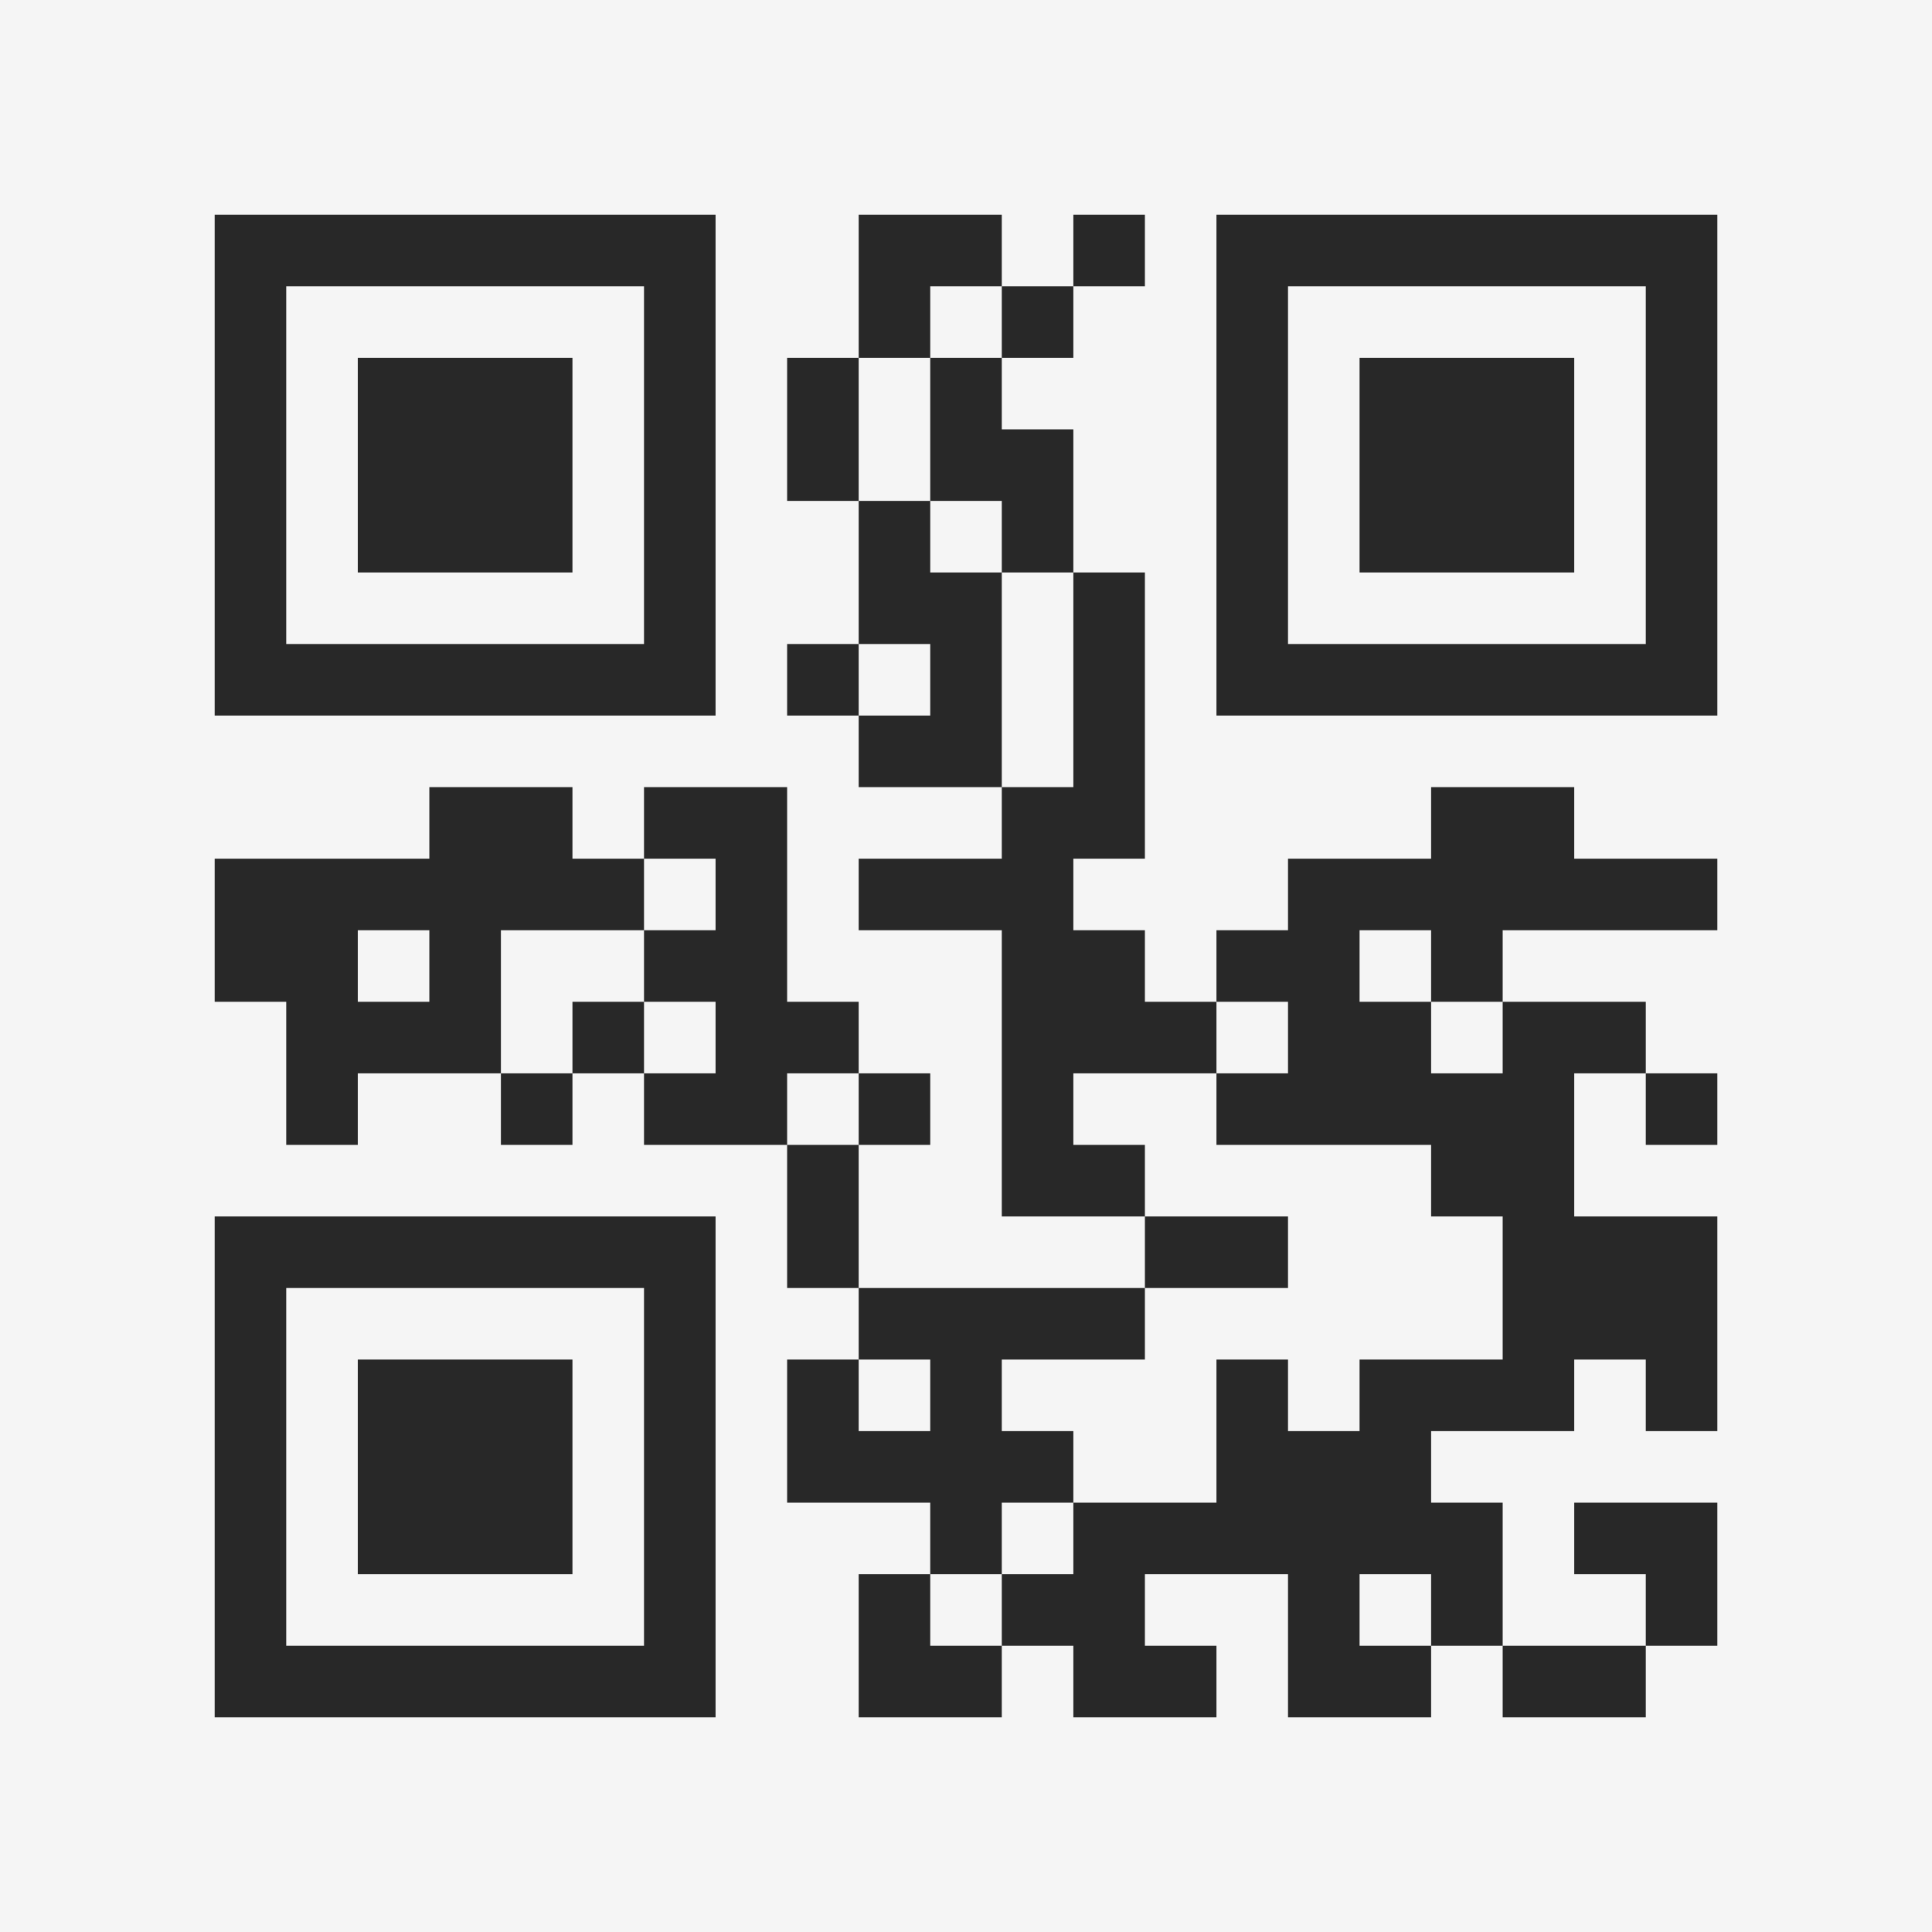 <?xml version="1.0" encoding="UTF-8"?>
<svg xmlns="http://www.w3.org/2000/svg" version="1.1" width="400" height="400" viewBox="0 0 400 400"><rect x="0" y="0" width="400" height="400" fill="#f5f5f5"/><g transform="scale(14.815)"><g transform="translate(3,3)"><path fill-rule="evenodd" d="M9 0L9 2L8 2L8 4L9 4L9 6L8 6L8 7L9 7L9 8L11 8L11 9L9 9L9 10L11 10L11 14L13 14L13 15L9 15L9 13L10 13L10 12L9 12L9 11L8 11L8 8L6 8L6 9L5 9L5 8L3 8L3 9L0 9L0 11L1 11L1 13L2 13L2 12L4 12L4 13L5 13L5 12L6 12L6 13L8 13L8 15L9 15L9 16L8 16L8 18L10 18L10 19L9 19L9 21L11 21L11 20L12 20L12 21L14 21L14 20L13 20L13 19L15 19L15 21L17 21L17 20L18 20L18 21L20 21L20 20L21 20L21 18L19 18L19 19L20 19L20 20L18 20L18 18L17 18L17 17L19 17L19 16L20 16L20 17L21 17L21 14L19 14L19 12L20 12L20 13L21 13L21 12L20 12L20 11L18 11L18 10L21 10L21 9L19 9L19 8L17 8L17 9L15 9L15 10L14 10L14 11L13 11L13 10L12 10L12 9L13 9L13 5L12 5L12 3L11 3L11 2L12 2L12 1L13 1L13 0L12 0L12 1L11 1L11 0ZM10 1L10 2L9 2L9 4L10 4L10 5L11 5L11 8L12 8L12 5L11 5L11 4L10 4L10 2L11 2L11 1ZM9 6L9 7L10 7L10 6ZM6 9L6 10L4 10L4 12L5 12L5 11L6 11L6 12L7 12L7 11L6 11L6 10L7 10L7 9ZM2 10L2 11L3 11L3 10ZM16 10L16 11L17 11L17 12L18 12L18 11L17 11L17 10ZM14 11L14 12L12 12L12 13L13 13L13 14L15 14L15 15L13 15L13 16L11 16L11 17L12 17L12 18L11 18L11 19L10 19L10 20L11 20L11 19L12 19L12 18L14 18L14 16L15 16L15 17L16 17L16 16L18 16L18 14L17 14L17 13L14 13L14 12L15 12L15 11ZM8 12L8 13L9 13L9 12ZM9 16L9 17L10 17L10 16ZM16 19L16 20L17 20L17 19ZM0 0L0 7L7 7L7 0ZM1 1L1 6L6 6L6 1ZM2 2L2 5L5 5L5 2ZM14 0L14 7L21 7L21 0ZM15 1L15 6L20 6L20 1ZM16 2L16 5L19 5L19 2ZM0 14L0 21L7 21L7 14ZM1 15L1 20L6 20L6 15ZM2 16L2 19L5 19L5 16Z" fill="#282828"/></g></g></svg>
